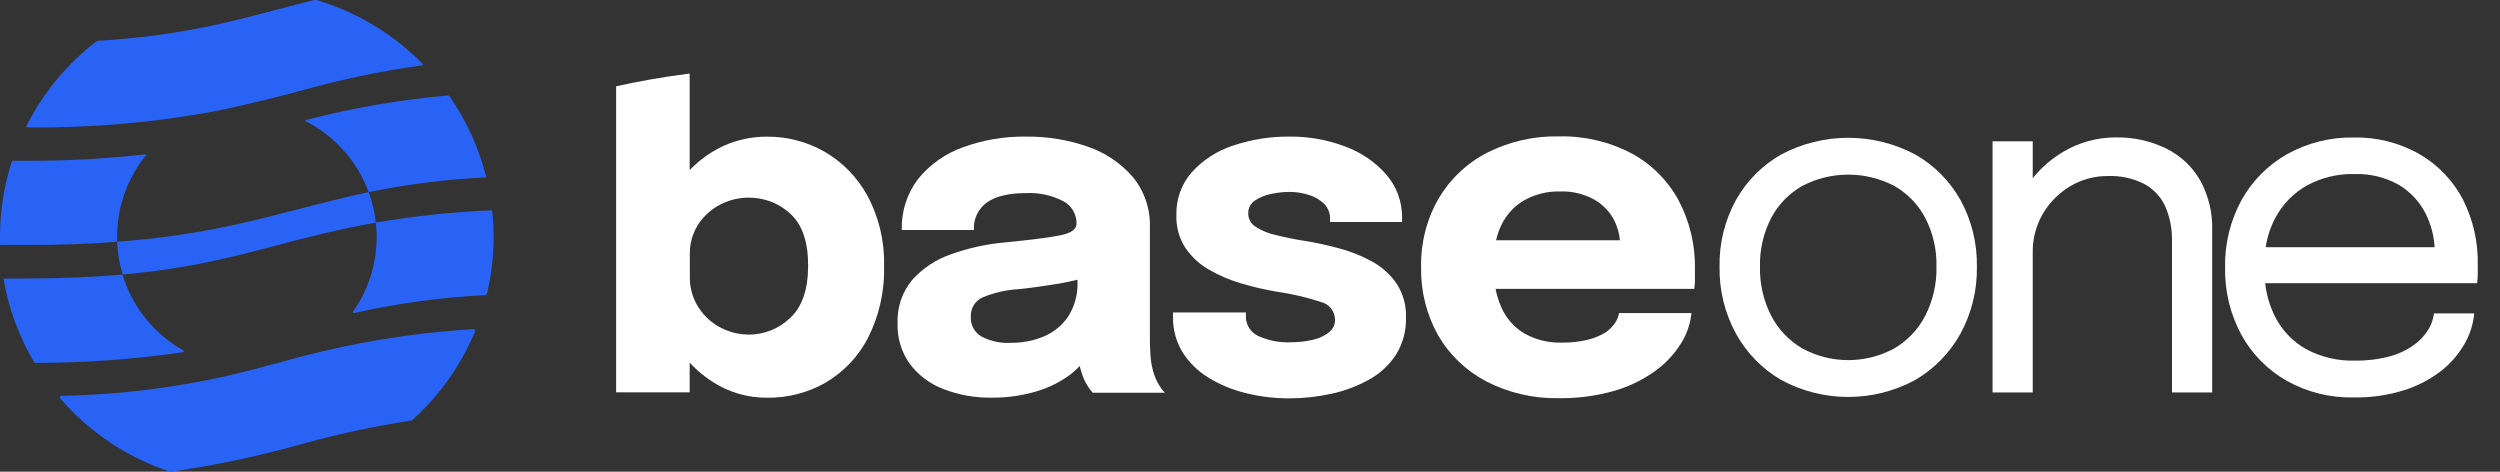 <svg width="106" height="20" viewBox="0 0 106 20" fill="none" xmlns="http://www.w3.org/2000/svg">
<rect x="0" y="0" width="106" height="20" fill="#333333" stroke="none"/>
<g clip-path="url(#clip0_10781_1653)">
<path d="M15.934 9.439C15.886 8.996 15.784 8.562 15.631 8.145C14.58 8.362 13.635 8.622 12.67 8.861C10.538 9.419 8.349 9.995 4.964 10.25C4.983 10.721 5.063 11.187 5.202 11.637C7.979 11.399 9.839 10.9 11.773 10.393C13.05 10.057 14.358 9.716 15.934 9.439Z" fill="#2863F6"/>
<path d="M9.638 4.606C10.729 4.367 11.706 4.128 12.67 3.868C14.382 3.383 16.125 3.017 17.887 2.772C17.895 2.771 17.902 2.768 17.908 2.763C17.915 2.758 17.919 2.752 17.922 2.744C17.925 2.737 17.925 2.729 17.924 2.721C17.922 2.714 17.919 2.706 17.913 2.701C16.666 1.433 15.118 0.504 13.413 0C13.386 -0.008 13.357 -0.008 13.329 0C12.792 0.132 12.277 0.268 11.763 0.401C9.6 0.974 7.53 1.519 4.164 1.729C4.132 1.731 4.101 1.743 4.075 1.762C2.835 2.72 1.824 3.944 1.12 5.344C1.116 5.35 1.115 5.357 1.115 5.364C1.115 5.372 1.117 5.379 1.121 5.385C1.125 5.391 1.131 5.396 1.137 5.399C1.144 5.402 1.151 5.404 1.158 5.403C3.827 5.432 6.493 5.202 9.118 4.716C9.289 4.67 9.463 4.634 9.638 4.606Z" fill="#2863F6"/>
<path d="M9.118 4.711L9.638 4.605C9.463 4.632 9.289 4.667 9.118 4.711Z" fill="#2863F6"/>
<path d="M4.964 10.252C4.964 10.185 4.964 10.118 4.964 10.049C4.961 8.785 5.396 7.558 6.196 6.578C6.198 6.575 6.2 6.571 6.201 6.567C6.201 6.562 6.201 6.558 6.199 6.554C6.197 6.551 6.194 6.547 6.191 6.545C6.187 6.543 6.183 6.542 6.179 6.542C4.459 6.736 2.729 6.828 0.998 6.817H0.571C0.553 6.817 0.536 6.822 0.522 6.833C0.508 6.843 0.497 6.857 0.492 6.874C0.165 7.901 -0.001 8.972 4.24324e-06 10.049C4.24324e-06 10.154 4.24324e-06 10.259 4.24324e-06 10.364C4.24324e-06 10.37 0.002 10.376 0.006 10.38C0.01 10.384 0.016 10.386 0.021 10.386C0.34 10.386 0.662 10.386 0.988 10.386C2.49 10.393 3.799 10.343 4.964 10.252Z" fill="#2863F6"/>
<path d="M15.631 8.144C17.265 7.811 18.922 7.603 20.587 7.521C20.591 7.521 20.595 7.52 20.599 7.518C20.602 7.516 20.605 7.513 20.607 7.51C20.61 7.507 20.611 7.503 20.612 7.499C20.613 7.495 20.612 7.491 20.611 7.487C20.303 6.267 19.776 5.112 19.057 4.078C19.05 4.068 19.04 4.06 19.029 4.055C19.017 4.05 19.005 4.048 18.992 4.049C16.955 4.225 14.935 4.574 12.957 5.093C12.952 5.094 12.948 5.097 12.945 5.101C12.942 5.106 12.941 5.11 12.941 5.115C12.941 5.12 12.942 5.125 12.945 5.129C12.948 5.134 12.952 5.137 12.957 5.138C14.195 5.768 15.149 6.841 15.631 8.144Z" fill="#2863F6"/>
<path d="M15.97 10.05C15.97 11.18 15.622 12.283 14.972 13.208C14.967 13.215 14.964 13.223 14.963 13.231C14.963 13.239 14.965 13.248 14.97 13.255C14.974 13.262 14.981 13.267 14.988 13.27C14.996 13.274 15.004 13.274 15.012 13.273C16.835 12.862 18.69 12.608 20.556 12.516C20.579 12.514 20.601 12.505 20.618 12.491C20.636 12.476 20.648 12.457 20.654 12.435C20.837 11.652 20.929 10.851 20.929 10.047C20.929 9.684 20.91 9.32 20.871 8.959C20.87 8.947 20.864 8.937 20.855 8.929C20.846 8.922 20.835 8.918 20.824 8.918C19.184 8.987 17.551 9.16 15.934 9.436C15.958 9.64 15.97 9.845 15.97 10.05Z" fill="#2863F6"/>
<path d="M5.193 11.64C3.999 11.747 2.619 11.809 0.993 11.809H0.198C0.192 11.809 0.186 11.81 0.18 11.813C0.174 11.816 0.169 11.819 0.165 11.824C0.161 11.829 0.158 11.835 0.156 11.841C0.154 11.847 0.154 11.853 0.155 11.859C0.369 13.085 0.802 14.263 1.433 15.335C1.441 15.351 1.454 15.364 1.47 15.373C1.485 15.381 1.503 15.386 1.521 15.386C3.61 15.385 5.697 15.233 7.764 14.932C7.772 14.929 7.778 14.923 7.783 14.916C7.787 14.909 7.79 14.901 7.79 14.893C7.79 14.884 7.787 14.876 7.783 14.869C7.778 14.862 7.772 14.857 7.764 14.853C6.525 14.154 5.603 13.002 5.193 11.64Z" fill="#2863F6"/>
<path d="M17.519 17.778C18.657 16.742 19.554 15.469 20.146 14.048C20.15 14.037 20.151 14.026 20.149 14.014C20.148 14.003 20.143 13.992 20.136 13.983C20.129 13.974 20.12 13.966 20.11 13.961C20.099 13.957 20.088 13.954 20.076 13.955C17.411 14.116 14.77 14.558 12.198 15.275C11.977 15.348 11.752 15.407 11.524 15.452C8.621 16.281 5.623 16.728 2.605 16.782C2.592 16.782 2.58 16.786 2.569 16.793C2.559 16.8 2.55 16.81 2.545 16.821C2.54 16.833 2.538 16.845 2.54 16.858C2.541 16.87 2.546 16.882 2.555 16.892C3.792 18.329 5.399 19.402 7.201 19.996C7.224 20 7.249 20 7.272 19.996C9.094 19.735 10.898 19.356 12.67 18.861C14.24 18.422 15.834 18.076 17.445 17.828C17.474 17.817 17.499 17.8 17.519 17.778Z" fill="#2863F6"/>
<path d="M11.52 15.452C11.747 15.409 11.972 15.351 12.193 15.28L11.763 15.393L11.52 15.452Z" fill="#2863F6"/>
<path d="M48.893 15.738C48.831 15.514 48.792 15.283 48.779 15.051C48.762 14.812 48.755 14.537 48.755 14.265V9.662C48.785 8.876 48.526 8.105 48.027 7.497C47.514 6.909 46.855 6.467 46.117 6.217C45.282 5.927 44.403 5.783 43.519 5.792C42.599 5.777 41.685 5.931 40.821 6.248C40.081 6.512 39.426 6.975 38.93 7.585C38.456 8.206 38.211 8.972 38.236 9.753H41.294C41.279 9.524 41.323 9.295 41.422 9.089C41.521 8.882 41.672 8.705 41.86 8.573C42.237 8.316 42.784 8.187 43.5 8.187C44.047 8.158 44.592 8.276 45.078 8.528C45.249 8.617 45.393 8.75 45.493 8.915C45.592 9.08 45.645 9.269 45.644 9.462V9.481C45.644 9.719 45.422 9.879 44.978 9.973C44.534 10.066 43.727 10.171 42.557 10.283C41.795 10.355 41.045 10.521 40.325 10.78C39.692 10.996 39.125 11.371 38.677 11.868C38.249 12.385 38.028 13.043 38.057 13.714C38.038 14.322 38.217 14.921 38.568 15.418C38.93 15.902 39.422 16.273 39.986 16.49C40.646 16.748 41.35 16.873 42.058 16.86C42.684 16.866 43.307 16.78 43.908 16.605C44.443 16.453 44.945 16.206 45.391 15.874C45.53 15.767 45.659 15.648 45.778 15.519C45.806 15.631 45.837 15.741 45.876 15.851C45.933 16.03 46.013 16.202 46.114 16.361C46.178 16.464 46.25 16.561 46.329 16.653H49.388C49.296 16.556 49.216 16.448 49.149 16.333C49.035 16.148 48.948 15.948 48.893 15.738ZM45.283 13.432C45.026 13.806 44.666 14.097 44.247 14.27C43.813 14.449 43.347 14.539 42.877 14.535C42.432 14.564 41.988 14.468 41.595 14.258C41.455 14.172 41.341 14.05 41.265 13.905C41.189 13.759 41.154 13.596 41.163 13.432C41.153 13.259 41.196 13.087 41.287 12.94C41.377 12.792 41.51 12.676 41.669 12.606C42.156 12.406 42.673 12.289 43.199 12.26C43.772 12.198 44.35 12.117 44.928 12.021C45.195 11.973 45.448 11.918 45.685 11.859V11.937C45.709 12.465 45.569 12.987 45.283 13.432Z" fill="white"/>
<path d="M58.145 11.071C57.701 10.832 57.229 10.646 56.741 10.52C56.242 10.388 55.769 10.281 55.321 10.214C54.872 10.147 54.43 10.049 54.067 9.959C53.768 9.894 53.483 9.775 53.227 9.608C53.134 9.548 53.058 9.465 53.005 9.368C52.953 9.271 52.925 9.162 52.926 9.051C52.922 8.944 52.945 8.837 52.994 8.742C53.043 8.646 53.116 8.564 53.205 8.505C53.413 8.365 53.647 8.269 53.893 8.223C54.152 8.167 54.416 8.138 54.681 8.137C54.956 8.137 55.23 8.179 55.492 8.264C55.734 8.336 55.956 8.465 56.139 8.638C56.224 8.724 56.291 8.825 56.335 8.938C56.379 9.05 56.399 9.17 56.395 9.29V9.412H59.449V9.271C59.465 8.586 59.227 7.92 58.78 7.402C58.304 6.863 57.701 6.453 57.025 6.208C56.279 5.926 55.487 5.785 54.69 5.792C53.873 5.783 53.06 5.912 52.286 6.172C51.615 6.388 51.012 6.776 50.536 7.297C50.094 7.8 49.86 8.451 49.879 9.121C49.862 9.61 49.993 10.093 50.257 10.505C50.518 10.891 50.865 11.21 51.271 11.439C51.707 11.689 52.171 11.886 52.654 12.026C53.142 12.169 53.637 12.283 54.139 12.368C54.776 12.46 55.405 12.607 56.018 12.807C56.185 12.849 56.334 12.946 56.44 13.082C56.546 13.219 56.604 13.386 56.605 13.559C56.607 13.666 56.582 13.771 56.534 13.867C56.486 13.962 56.415 14.044 56.328 14.106C56.121 14.261 55.882 14.367 55.629 14.416C55.337 14.481 55.039 14.513 54.74 14.512C54.259 14.535 53.779 14.442 53.341 14.242C53.181 14.166 53.047 14.045 52.955 13.893C52.863 13.742 52.818 13.566 52.826 13.389V13.249H49.736V13.43C49.725 13.961 49.866 14.485 50.142 14.939C50.422 15.378 50.799 15.747 51.245 16.016C51.734 16.315 52.268 16.535 52.826 16.668C53.425 16.817 54.041 16.892 54.659 16.89C55.265 16.89 55.868 16.824 56.459 16.694C57.018 16.573 57.555 16.37 58.054 16.092C58.514 15.838 58.906 15.475 59.193 15.034C59.482 14.565 59.628 14.022 59.613 13.471C59.634 12.954 59.492 12.444 59.207 12.012C58.931 11.62 58.568 11.297 58.145 11.071Z" fill="white"/>
<path d="M69.17 6.499C68.224 6.004 67.168 5.758 66.1 5.783C65.041 5.76 63.993 5.999 63.049 6.478C62.194 6.919 61.481 7.594 60.993 8.424C60.488 9.306 60.233 10.31 60.255 11.327C60.234 12.335 60.481 13.33 60.972 14.211C61.453 15.041 62.159 15.719 63.008 16.166C63.958 16.658 65.016 16.904 66.086 16.883C66.871 16.894 67.653 16.792 68.409 16.582C69.029 16.408 69.615 16.129 70.142 15.758C70.585 15.446 70.963 15.05 71.255 14.593C71.511 14.196 71.67 13.745 71.718 13.275H68.647C68.622 13.431 68.561 13.579 68.468 13.707C68.355 13.87 68.211 14.009 68.043 14.115C67.814 14.25 67.565 14.349 67.306 14.409C66.955 14.493 66.595 14.532 66.234 14.526C65.672 14.546 65.115 14.41 64.625 14.134C64.191 13.873 63.851 13.482 63.651 13.017C63.543 12.77 63.463 12.513 63.412 12.248H71.837C71.853 12.136 71.862 12.023 71.866 11.909C71.866 11.754 71.866 11.594 71.866 11.432C71.889 10.403 71.647 9.387 71.164 8.478C70.705 7.639 70.013 6.952 69.17 6.499ZM64.622 8.495C65.083 8.236 65.605 8.105 66.133 8.118C66.638 8.097 67.139 8.214 67.583 8.455C67.94 8.654 68.234 8.951 68.428 9.312C68.569 9.584 68.657 9.882 68.686 10.188H63.433C63.482 9.974 63.554 9.766 63.646 9.567C63.854 9.119 64.195 8.744 64.622 8.495Z" fill="white"/>
<path d="M81.196 6.545C80.323 6.084 79.351 5.843 78.363 5.843C77.376 5.843 76.404 6.084 75.531 6.545C74.724 7.001 74.059 7.67 73.606 8.479C73.13 9.344 72.89 10.32 72.909 11.308C72.891 12.299 73.131 13.278 73.606 14.149C74.057 14.967 74.722 15.647 75.531 16.116C76.401 16.585 77.374 16.831 78.363 16.831C79.352 16.831 80.326 16.585 81.196 16.116C82.005 15.647 82.671 14.967 83.123 14.149C83.597 13.278 83.837 12.299 83.82 11.308C83.838 10.32 83.598 9.345 83.123 8.479C82.67 7.67 82.003 7.001 81.196 6.545ZM81.628 13.392C81.329 13.969 80.872 14.449 80.31 14.777C79.713 15.1 79.046 15.269 78.367 15.269C77.688 15.269 77.02 15.1 76.424 14.777C75.861 14.45 75.402 13.97 75.101 13.392C74.771 12.748 74.607 12.031 74.623 11.308C74.606 10.588 74.77 9.875 75.101 9.235C75.403 8.666 75.862 8.195 76.424 7.879C77.024 7.567 77.69 7.404 78.367 7.404C79.043 7.404 79.71 7.567 80.31 7.879C80.87 8.195 81.327 8.665 81.628 9.233C81.959 9.873 82.124 10.585 82.106 11.305C82.123 12.03 81.958 12.747 81.628 13.392Z" fill="white"/>
<path d="M91.861 6.304C91.193 5.976 90.456 5.812 89.712 5.826C88.92 5.824 88.142 6.038 87.463 6.447C86.975 6.736 86.543 7.113 86.188 7.557V5.993H84.484V16.641H86.188V10.716C86.178 10.14 86.324 9.572 86.611 9.073C86.893 8.59 87.293 8.186 87.774 7.898C88.251 7.612 88.798 7.461 89.354 7.464C89.899 7.44 90.442 7.557 90.928 7.805C91.318 8.019 91.628 8.354 91.811 8.76C92.007 9.219 92.103 9.715 92.093 10.214V16.641H93.797V9.763C93.818 9.027 93.644 8.299 93.291 7.652C92.958 7.072 92.46 6.602 91.861 6.304Z" fill="white"/>
<path d="M104.426 8.454C104.009 7.659 103.376 6.997 102.6 6.544C101.748 6.055 100.779 5.808 99.797 5.83C98.813 5.813 97.841 6.055 96.98 6.532C96.169 6.99 95.5 7.661 95.046 8.473C94.566 9.351 94.324 10.338 94.344 11.338C94.323 12.338 94.562 13.325 95.039 14.203C95.488 15.017 96.153 15.69 96.961 16.149C97.827 16.631 98.806 16.874 99.797 16.851C100.525 16.864 101.251 16.759 101.946 16.541C102.515 16.361 103.048 16.081 103.519 15.715C103.919 15.399 104.254 15.008 104.505 14.564C104.729 14.173 104.866 13.738 104.906 13.289H103.202C103.17 13.538 103.084 13.778 102.951 13.991C102.791 14.246 102.582 14.466 102.335 14.638C102.023 14.857 101.675 15.019 101.306 15.115C100.828 15.24 100.336 15.299 99.842 15.29C99.131 15.31 98.426 15.145 97.796 14.812C97.227 14.497 96.765 14.019 96.469 13.439C96.242 12.992 96.098 12.506 96.044 12.007H105.028C105.045 11.891 105.055 11.773 105.057 11.656C105.057 11.484 105.057 11.343 105.057 11.236C105.079 10.271 104.862 9.315 104.426 8.454ZM97.827 7.857C98.44 7.528 99.128 7.363 99.823 7.38C100.481 7.356 101.133 7.514 101.707 7.836C102.201 8.13 102.599 8.559 102.855 9.073C103.073 9.512 103.2 9.991 103.228 10.481H96.065C96.13 10.041 96.272 9.615 96.483 9.223C96.791 8.648 97.257 8.174 97.827 7.857Z" fill="white"/>
<path d="M36.767 8.28C36.343 7.506 35.714 6.864 34.948 6.425C34.211 6.008 33.379 5.79 32.532 5.795C32.393 5.795 32.257 5.795 32.126 5.811C31.45 5.866 30.796 6.078 30.216 6.43C30.106 6.496 29.999 6.568 29.896 6.642C29.661 6.812 29.442 7.003 29.242 7.213V3.118C28.075 3.266 27.06 3.452 26.124 3.658V16.634H29.242V15.373C29.445 15.597 29.67 15.8 29.913 15.98C30.011 16.056 30.111 16.125 30.216 16.192C30.906 16.637 31.711 16.87 32.532 16.863C33.391 16.874 34.238 16.657 34.986 16.235C35.754 15.789 36.38 15.135 36.791 14.349C37.278 13.394 37.517 12.331 37.484 11.259C37.51 10.221 37.263 9.193 36.767 8.28ZM33.516 13.47C33.04 13.934 32.401 14.191 31.737 14.187C31.577 14.186 31.417 14.17 31.259 14.139C31.009 14.09 30.768 14.005 30.543 13.886C30.178 13.695 29.867 13.414 29.641 13.069L29.612 13.029C29.366 12.641 29.24 12.189 29.249 11.73V10.808C29.235 10.351 29.359 9.9 29.605 9.514C29.838 9.159 30.158 8.87 30.536 8.676C30.904 8.483 31.314 8.381 31.73 8.38C32.026 8.378 32.32 8.425 32.601 8.519C32.941 8.637 33.252 8.824 33.516 9.068C34.015 9.526 34.265 10.257 34.265 11.259C34.265 12.262 34.015 12.999 33.516 13.47Z" fill="white"/>
</g>
<defs>
<clipPath id="clip0_10781_1653">
<rect width="105.066" height="20" fill="white"/>
</clipPath>
</defs>
</svg>

